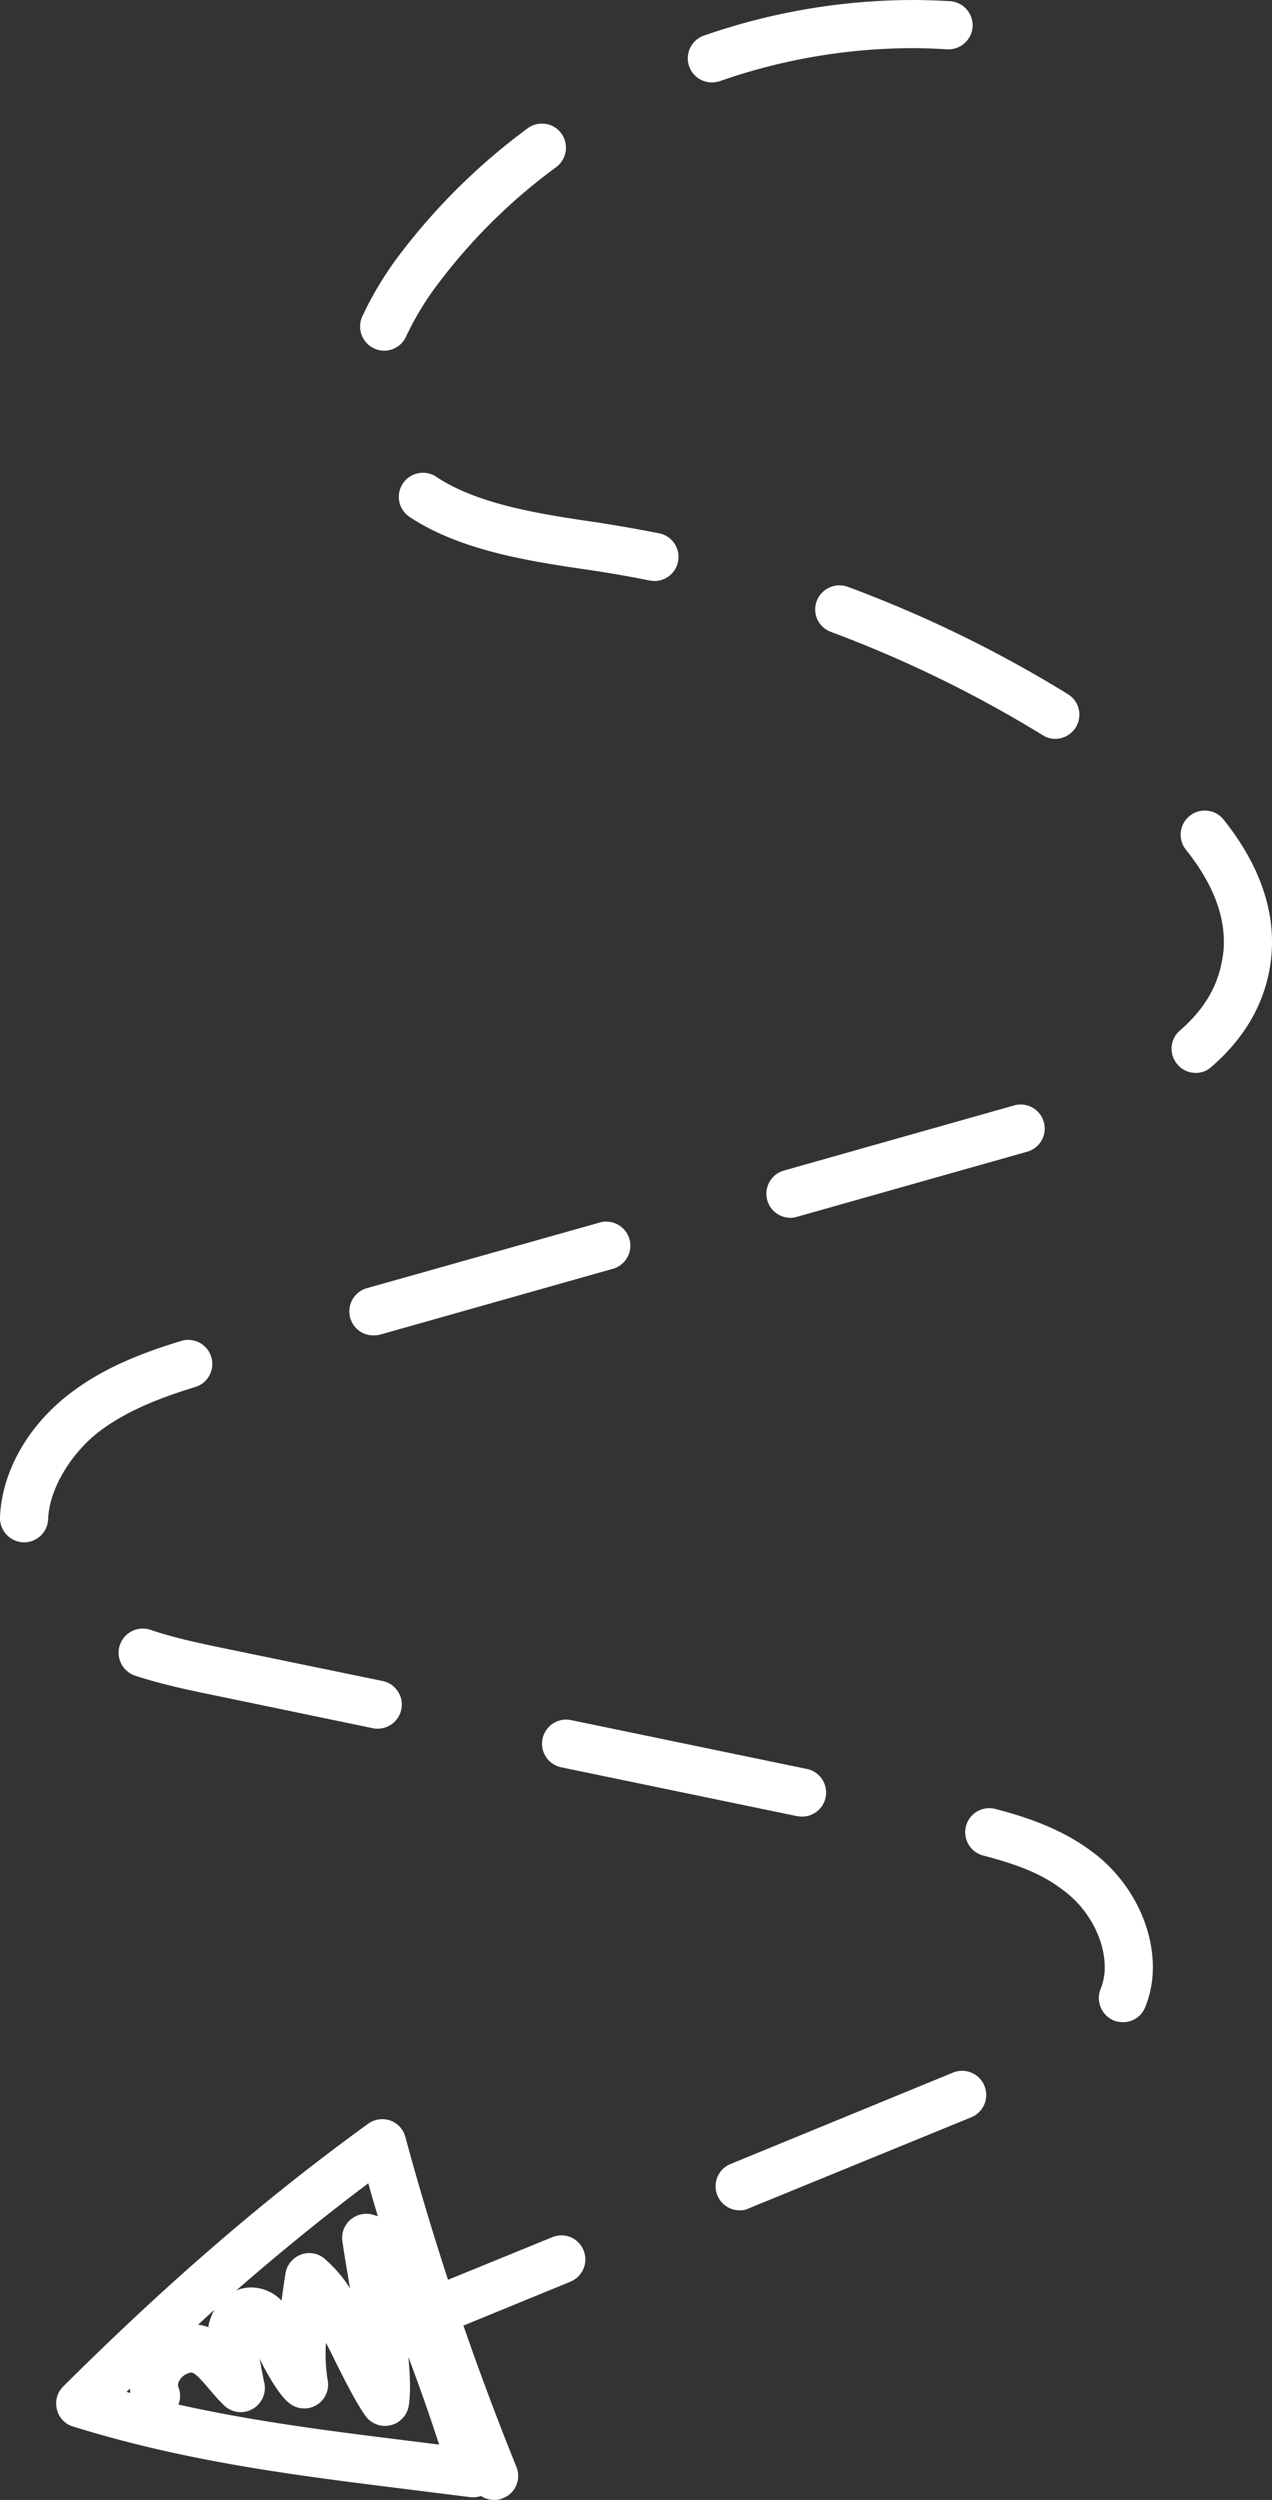 <svg xmlns="http://www.w3.org/2000/svg" width="549.8" height="1080" viewBox="-0.005 -0 549.805 1080.001" style=""><rect x="-0.005" y="-0" width="549.805" height="1080.001" fill="#333333" stroke="none"/><g><g fill="#fff" data-name="Слой 2"><path d="M189.7 1008.2a10.4 10.4 0 0 1-3.9-20.1l52.9-21.6a10.3 10.3 0 0 1 13.5 5.6 10.4 10.4 0 0 1-5.6 13.6l-52.9 21.7a11.4 11.4 0 0 1-4 .8zm129.9-53.3a10.4 10.4 0 0 1-3.9-20l96.2-39.5a10.4 10.4 0 1 1 7.9 19.3l-96.3 39.4a8.8 8.8 0 0 1-3.9.8zm165.8-81.3a10.7 10.7 0 0 1-3.9-.7 10.5 10.5 0 0 1-5.8-13.6 24.7 24.7 0 0 0 1.8-9.5c0-11.2-6.2-23.6-15.9-31.6s-20-12.2-36.3-16.5a10.4 10.4 0 1 1 5.3-20.1c19.4 5 33 11.4 44.2 20.5 14.5 12 23.5 30.2 23.5 47.7a45.5 45.5 0 0 1-3.3 17.3 10.2 10.2 0 0 1-9.6 6.5zm-138.8-88.8l-2.1-.2-101.9-21.1a10.4 10.4 0 0 1 4.2-20.4l101.9 21.1a10.4 10.4 0 0 1-2.1 20.6zm-183.4-38a7.5 7.5 0 0 1-2.1-.2l-68.4-14.2c-10.7-2.2-22.8-4.7-34.3-8.5a10.4 10.4 0 1 1 6.6-19.8c10.3 3.5 21.3 5.8 31.9 8l68.4 14.1a10.4 10.4 0 0 1-2.1 20.6zM10.4 666.3H10a10.5 10.5 0 0 1-10-10.8c.8-20.2 12.6-40.6 31.7-54.6 14.9-11 31.9-17.1 46.6-21.6a10.4 10.4 0 0 1 6.1 19.9c-13 4-27.9 9.3-40.4 18.4s-22.7 25-23.2 38.7a10.4 10.4 0 0 1-10.4 10zm151-89.4a10.3 10.3 0 0 1-10-7.5 10.4 10.4 0 0 1 7.2-12.9l100.1-28.2a10.4 10.4 0 1 1 5.6 20l-100.1 28.3a13.3 13.3 0 0 1-2.8.3zm180.2-50.8a10.4 10.4 0 0 1-2.8-20.4l100.1-28.3a10.4 10.4 0 0 1 5.6 20l-100.1 28.3a9 9 0 0 1-2.8.4zm175.2-62.6a10.1 10.1 0 0 1-7.8-3.6 10.3 10.3 0 0 1 1-14.7c10.4-9 16.4-19.1 18.3-30.8a38.1 38.1 0 0 0 .7-7.5c0-12.9-5.5-26.2-16.4-39.8a10.4 10.4 0 0 1 16.3-13c13.8 17.3 20.9 35.1 20.9 52.8a66.8 66.8 0 0 1-.9 10.9c-2.7 16.4-11.2 30.9-25.3 43.1a9.8 9.8 0 0 1-6.8 2.6zm-60.7-144.3a10 10 0 0 1-5.4-1.6 526.8 526.8 0 0 0-91.5-44.6 10.3 10.3 0 0 1-6.2-13.3 10.5 10.5 0 0 1 13.4-6.2 537.3 537.3 0 0 1 95.2 46.4 10.4 10.4 0 0 1 3.4 14.3 10.5 10.5 0 0 1-8.9 5zM282.8 251l-2-.2c-8.7-1.8-17.6-3.3-26.3-4.6-24.6-3.6-55.2-8.1-77.5-22.9a10.4 10.4 0 1 1 11.6-17.3c18.3 12.2 46.4 16.3 68.9 19.6 9.1 1.4 18.3 3 27.4 4.8a10.4 10.4 0 0 1-2.1 20.6zM166 151.5a9.6 9.6 0 0 1-4.3-1 10.4 10.4 0 0 1-5.1-13.8 147.7 147.7 0 0 1 17.2-28.1 271.3 271.3 0 0 1 54.3-53.2 10.4 10.4 0 0 1 14.5 2.2 10.5 10.5 0 0 1-2.2 14.6 244.7 244.7 0 0 0-50 49 129 129 0 0 0-14.9 24.2 10.4 10.4 0 0 1-9.5 6.1zM307.6 35.6a10.4 10.4 0 0 1-3.4-20.2A276 276 0 0 1 394.5 0c5.3 0 10.8.2 16.1.5a10.5 10.5 0 0 1 9.8 11 10.5 10.5 0 0 1-11.1 9.8c-4.9-.3-9.9-.5-14.8-.5A253.6 253.6 0 0 0 311 35.1a12.7 12.7 0 0 1-3.4.5z"></path><path d="M213.6 1080a10.3 10.3 0 0 1-5.7-1.7 10.7 10.7 0 0 1-4.7.5l-27.1-3.4c-49.1-6.1-95.5-11.9-144.5-27.1a10.1 10.1 0 0 1-7-7.4 10.3 10.3 0 0 1 2.7-9.9c45.8-45.5 87.6-81.5 131.8-113.5a10.5 10.5 0 0 1 9.6-1.4 10.3 10.3 0 0 1 6.5 7.1 1255.5 1255.5 0 0 0 48 142.5 10.3 10.3 0 0 1-5.7 13.5 9.1 9.1 0 0 1-3.9.8zm-136.5-41.2c33.6 7.5 66.9 11.6 101.5 15.9l11.2 1.4c-4.1-12.7-8.6-25.4-13.3-37.9.8 8.4 1 15.6.2 20.9a10.4 10.4 0 0 1-18.8 4.5c-4-5.7-7.9-13.4-12-21.5-1.6-3.3-3.3-6.7-5-10a68.9 68.9 0 0 0 .7 16 10.3 10.3 0 0 1-16.3 10.3c-4.4-3.2-9.7-12.5-13.1-19.4.5 2.6 1.1 5.9 1.9 9.9l.2.7a10.5 10.5 0 0 1-5.3 11.2 10.3 10.3 0 0 1-12.2-1.7c-2.4-2.3-4.5-4.8-6.4-7-4.4-5.2-6.6-7.4-8.1-7.1a7.3 7.3 0 0 0-4.7 3.3 4.8 4.8 0 0 0-.7 2.5 10.1 10.1 0 0 1 .2 8zm-22.4-5.5l1.6.5a12.3 12.3 0 0 0-.2-1.9 18.5 18.5 0 0 1-1.4 1.4zm30.9-29a18.5 18.5 0 0 1 4.5 1.1 5.8 5.8 0 0 1 .3-1.9 23.5 23.5 0 0 1 2.3-5.7zm23-16.1h.1a18.5 18.5 0 0 1 13 5.7c.5-4 1.1-8 1.7-11.8a10.5 10.5 0 0 1 6.7-8.1 10.2 10.2 0 0 1 10.2 1.8 58.5 58.5 0 0 1 11 12.8c-.4-2.1-.7-4.1-1-6-1-5.7-1.8-10.6-2.3-14.4a10.2 10.2 0 0 1 3.2-9 10.6 10.6 0 0 1 9.3-2.6l2.8.8c-1.4-4.7-2.8-9.4-4.1-14.2-19.2 14.4-38 29.7-57.1 46.3a17.5 17.5 0 0 1 6.5-1.3z"></path></g></g></svg>